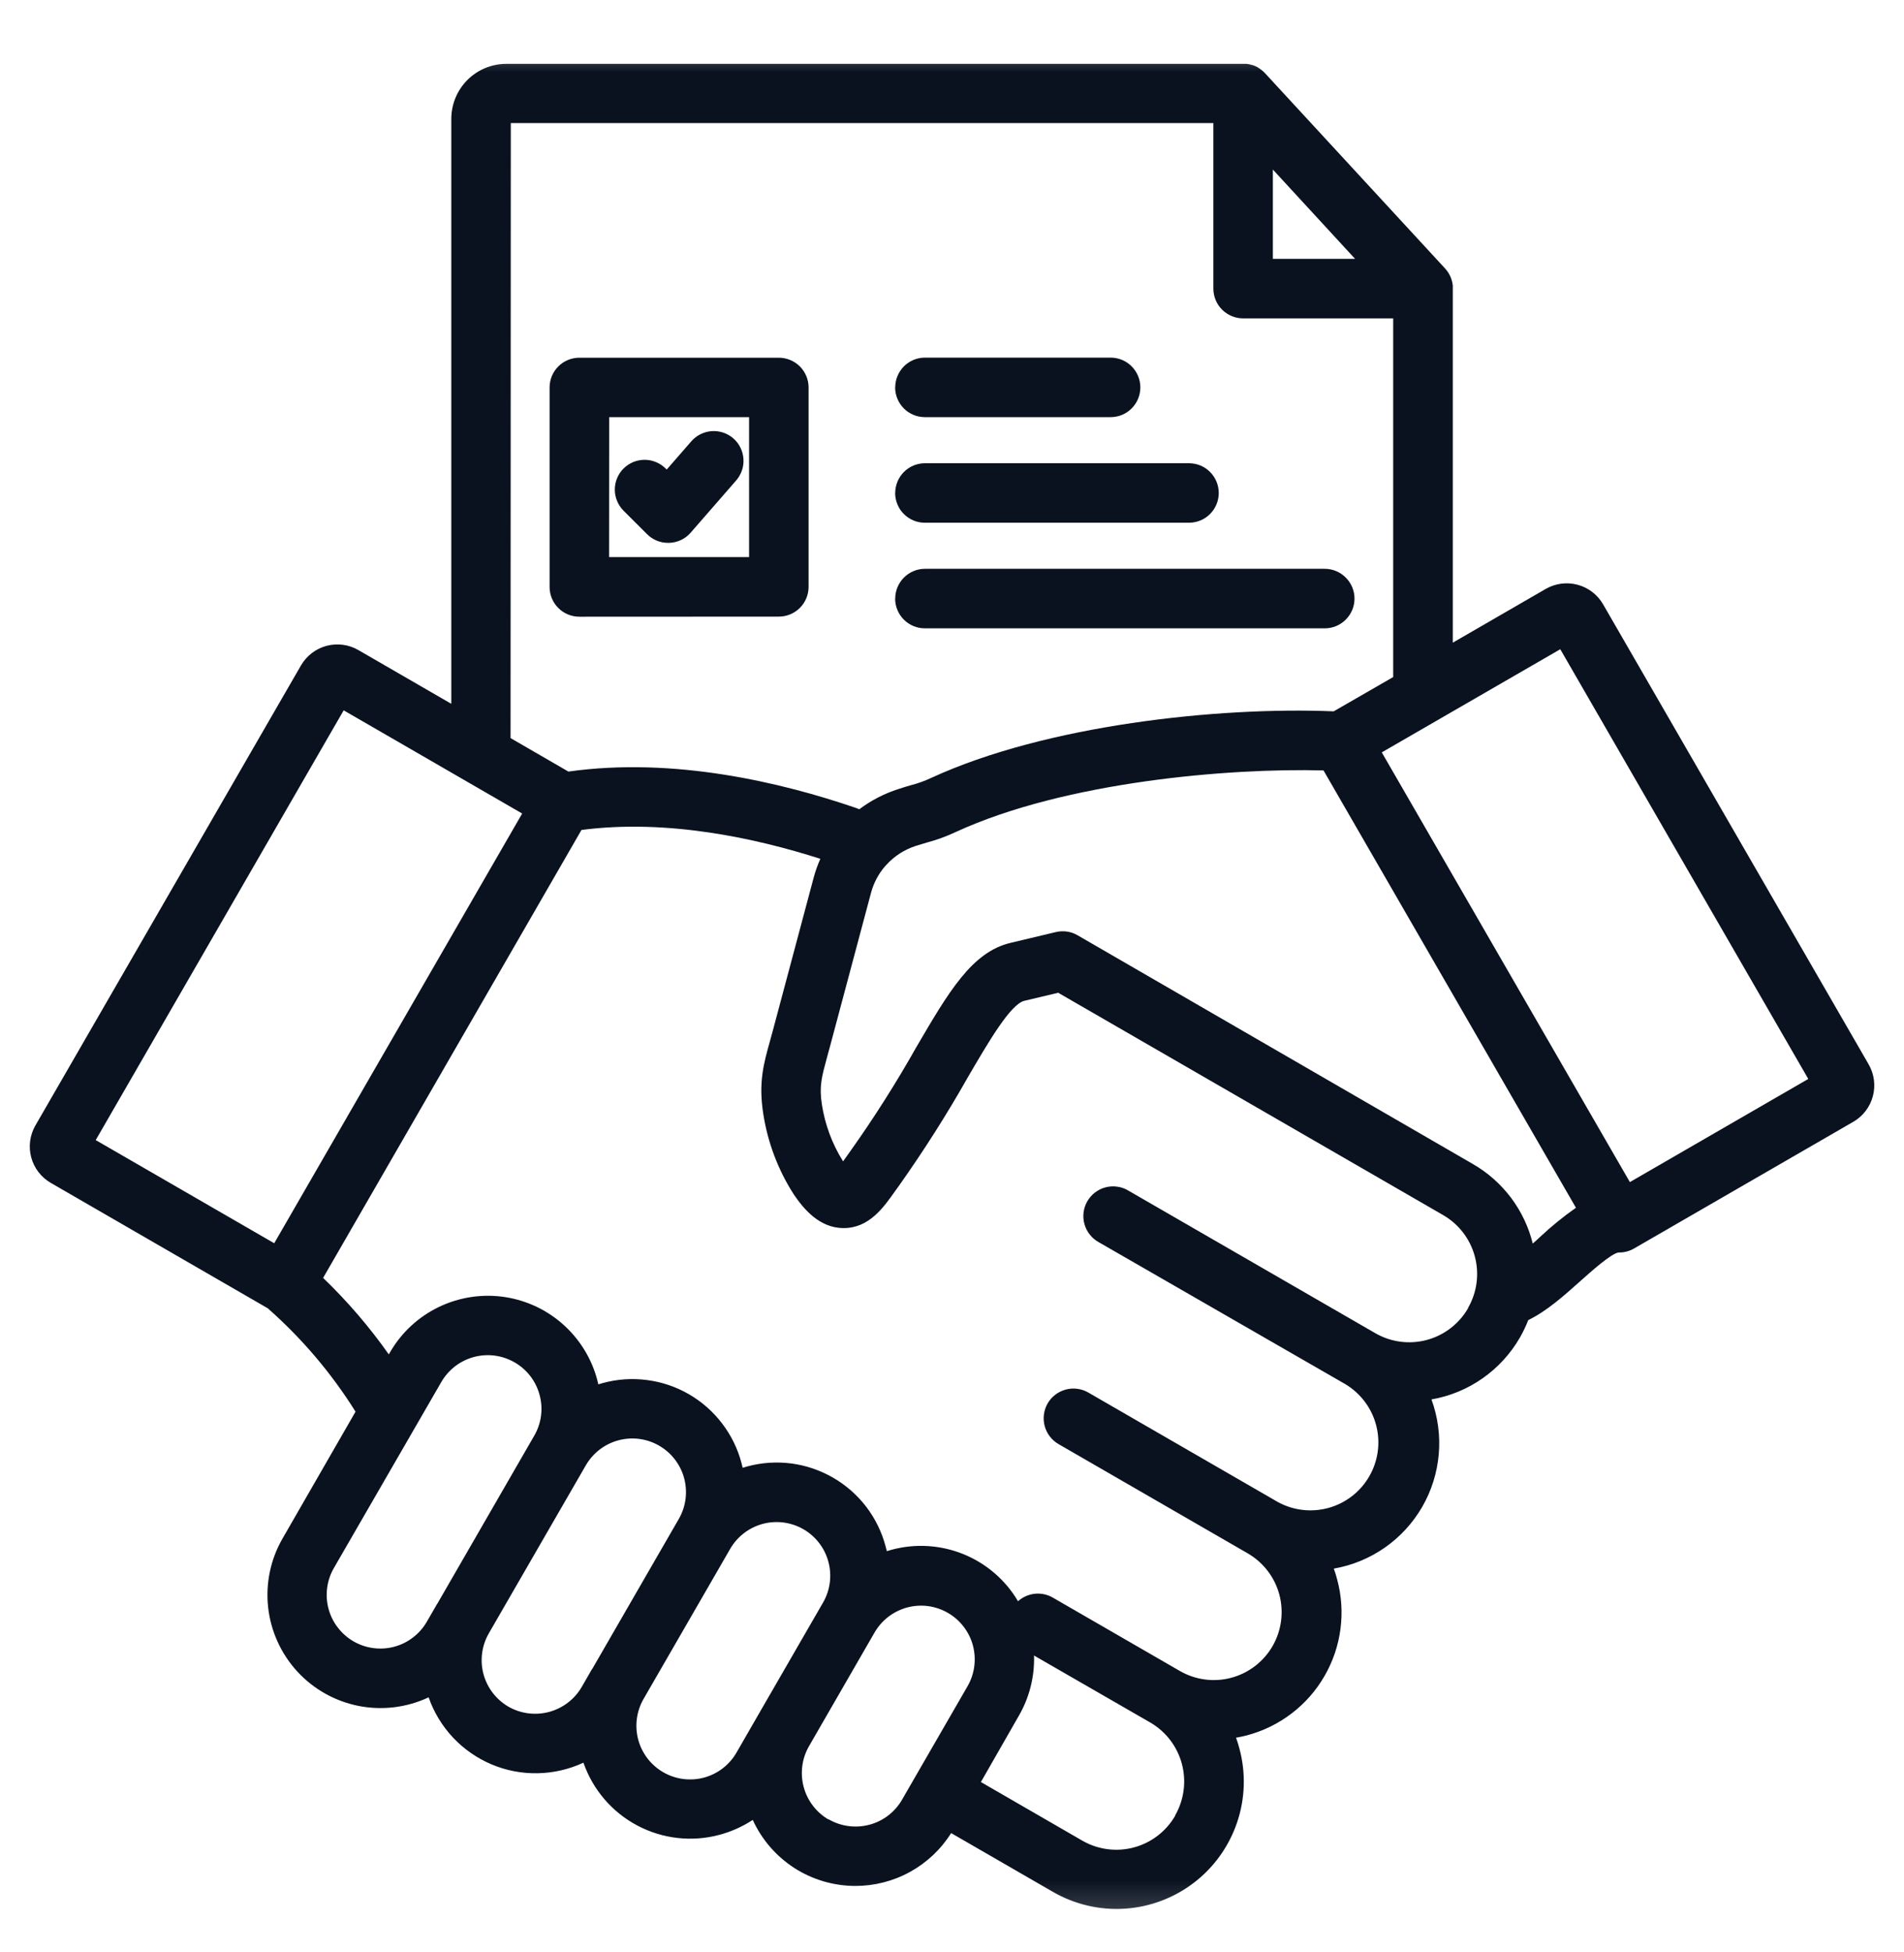 <svg width="40" height="41" viewBox="0 0 40 41" fill="none" xmlns="http://www.w3.org/2000/svg">
<g clip-path="url(#clip0_1013_19013)">
<g clip-path="url(#clip1_1013_19013)">
<g clip-path="url(#clip2_1013_19013)">
<mask id="mask0_1013_19013" style="mask-type:luminance" maskUnits="userSpaceOnUse" x="0" y="0" width="40" height="41">
<path d="M40 0.71H0V40.71H40V0.71Z" fill="white"/>
</mask>
<g mask="url(#mask0_1013_19013)">
<path d="M39.257 22.351L33.678 12.69C33.561 12.488 33.369 12.34 33.143 12.28C32.917 12.219 32.677 12.251 32.474 12.367L30.521 13.496V6C30.521 5.992 30.521 5.982 30.517 5.973L30.512 5.942C30.512 5.931 30.507 5.92 30.505 5.909L30.498 5.884L30.487 5.851C30.487 5.843 30.481 5.835 30.479 5.828L30.465 5.796C30.461 5.789 30.458 5.781 30.454 5.774L30.438 5.746C30.433 5.738 30.429 5.73 30.424 5.722L30.406 5.697L30.389 5.674L30.37 5.651L30.359 5.638L26.576 1.537L26.567 1.528L26.542 1.503L26.522 1.485C26.512 1.478 26.503 1.47 26.493 1.463C26.487 1.457 26.48 1.452 26.473 1.448L26.438 1.425L26.421 1.413L26.379 1.392L26.365 1.385C26.349 1.378 26.331 1.372 26.313 1.366H26.306C26.288 1.36 26.268 1.355 26.248 1.35C26.227 1.346 26.207 1.343 26.187 1.341H10.635C10.329 1.341 10.036 1.463 9.82 1.679C9.603 1.896 9.482 2.189 9.481 2.495V14.78L7.528 13.651C7.326 13.534 7.085 13.503 6.859 13.563C6.633 13.624 6.441 13.771 6.323 13.974L0.743 23.636C0.627 23.839 0.595 24.079 0.656 24.305C0.716 24.53 0.864 24.723 1.066 24.84L5.625 27.474C6.342 28.105 6.963 28.836 7.469 29.645L5.938 32.305C5.684 32.743 5.578 33.25 5.633 33.753C5.688 34.256 5.903 34.728 6.245 35.101C6.587 35.473 7.039 35.727 7.536 35.825C8.032 35.922 8.547 35.859 9.005 35.644C9.114 35.958 9.289 36.245 9.516 36.488C9.744 36.73 10.02 36.922 10.326 37.052C10.633 37.181 10.963 37.245 11.296 37.238C11.628 37.232 11.956 37.156 12.257 37.016C12.454 37.583 12.858 38.055 13.389 38.336C13.919 38.617 14.537 38.687 15.116 38.531C15.364 38.464 15.6 38.359 15.814 38.218C16.003 38.631 16.306 38.982 16.688 39.228C17.07 39.474 17.515 39.604 17.969 39.605C18.371 39.605 18.766 39.504 19.118 39.31C19.47 39.116 19.768 38.836 19.982 38.495L22.118 39.728C22.576 39.993 23.103 40.117 23.631 40.082C24.159 40.048 24.665 39.857 25.085 39.535C25.505 39.213 25.819 38.773 25.989 38.272C26.159 37.77 26.176 37.23 26.038 36.719C26.018 36.641 25.994 36.563 25.967 36.492C26.045 36.478 26.123 36.461 26.202 36.441C26.541 36.35 26.859 36.194 27.138 35.98C27.417 35.767 27.651 35.5 27.826 35.196C28.002 34.892 28.116 34.556 28.161 34.208C28.207 33.859 28.183 33.506 28.091 33.167C28.071 33.088 28.048 33.014 28.021 32.941C28.407 32.874 28.773 32.723 29.094 32.499C29.415 32.275 29.682 31.983 29.878 31.645C30.074 31.306 30.192 30.928 30.226 30.538C30.26 30.148 30.207 29.756 30.073 29.388C30.458 29.321 30.824 29.171 31.145 28.946C31.466 28.722 31.733 28.43 31.929 28.092C31.997 27.973 32.057 27.849 32.106 27.722C32.492 27.535 32.849 27.217 33.196 26.907C33.438 26.69 33.845 26.328 34.002 26.302C34.117 26.305 34.229 26.276 34.328 26.219L38.938 23.556C39.139 23.439 39.286 23.246 39.346 23.02C39.406 22.794 39.374 22.553 39.257 22.351ZM26.741 3.561L28.468 5.436H26.741V3.561ZM10.731 2.585H25.491V6.061C25.491 6.227 25.557 6.386 25.674 6.503C25.792 6.62 25.951 6.686 26.116 6.686H29.269V14.218L28.019 14.938C25.587 14.838 21.971 15.227 19.563 16.336C19.423 16.402 19.277 16.454 19.127 16.492C19.055 16.513 18.975 16.536 18.875 16.57C18.579 16.664 18.3 16.808 18.052 16.995C18.027 16.983 18.001 16.973 17.974 16.964C16.439 16.438 14.167 15.889 11.941 16.203L10.726 15.5L10.731 2.585ZM5.761 26.108L2.011 23.942L7.22 14.917L10.97 17.084L5.761 26.108ZM9.185 33.679L8.967 34.056C8.893 34.184 8.795 34.296 8.677 34.386C8.56 34.477 8.426 34.543 8.283 34.581C8.14 34.62 7.991 34.629 7.844 34.61C7.697 34.591 7.556 34.543 7.427 34.469C7.299 34.395 7.187 34.296 7.097 34.179C7.006 34.062 6.94 33.928 6.902 33.785C6.863 33.642 6.854 33.492 6.873 33.346C6.892 33.199 6.94 33.057 7.014 32.929L9.271 29.023C9.345 28.895 9.444 28.782 9.561 28.692C9.678 28.602 9.812 28.536 9.955 28.497C10.098 28.459 10.248 28.449 10.394 28.468C10.541 28.488 10.683 28.536 10.811 28.61C10.939 28.683 11.052 28.782 11.142 28.899C11.232 29.017 11.298 29.151 11.336 29.294C11.375 29.437 11.385 29.586 11.366 29.733C11.346 29.88 11.298 30.021 11.224 30.149L9.187 33.679H9.185ZM12.438 35.049L12.22 35.428C12.07 35.685 11.824 35.873 11.536 35.95C11.248 36.028 10.94 35.988 10.681 35.84C10.423 35.69 10.235 35.444 10.157 35.156C10.08 34.867 10.12 34.56 10.269 34.301L12.307 30.772C12.457 30.513 12.703 30.324 12.991 30.247C13.28 30.169 13.588 30.209 13.847 30.359C14.106 30.508 14.295 30.754 14.373 31.043C14.45 31.332 14.41 31.64 14.26 31.899L12.442 35.048L12.438 35.049ZM15.473 36.804C15.324 37.063 15.078 37.252 14.789 37.33C14.5 37.407 14.193 37.367 13.934 37.217C13.675 37.068 13.486 36.822 13.408 36.533C13.331 36.244 13.371 35.937 13.52 35.678L15.339 32.528C15.488 32.269 15.734 32.08 16.022 32.002C16.311 31.924 16.618 31.965 16.877 32.113C17.136 32.262 17.326 32.508 17.403 32.797C17.481 33.085 17.441 33.393 17.292 33.652L15.912 36.042L15.473 36.804ZM17.406 38.21C17.149 38.06 16.961 37.814 16.884 37.526C16.807 37.239 16.846 36.932 16.994 36.673L18.373 34.283C18.447 34.155 18.546 34.042 18.663 33.952C18.781 33.862 18.915 33.796 19.058 33.757C19.201 33.719 19.35 33.709 19.497 33.728C19.643 33.748 19.785 33.796 19.913 33.87C20.042 33.944 20.154 34.042 20.244 34.16C20.334 34.277 20.401 34.411 20.439 34.554C20.477 34.697 20.487 34.846 20.468 34.993C20.449 35.14 20.401 35.281 20.327 35.41L19.214 37.337L18.948 37.798C18.798 38.056 18.551 38.244 18.262 38.32C17.972 38.396 17.665 38.355 17.406 38.204V38.21ZM24.688 38.132C24.498 38.459 24.187 38.698 23.822 38.796C23.457 38.894 23.068 38.843 22.74 38.655L20.607 37.423L21.406 36.028C21.627 35.645 21.737 35.208 21.723 34.766L24.164 36.172C24.492 36.362 24.731 36.674 24.829 37.04C24.927 37.406 24.876 37.795 24.688 38.124V38.132ZM30.841 27.475C30.651 27.802 30.34 28.041 29.975 28.139C29.61 28.237 29.221 28.186 28.893 27.997L23.711 25.006C23.64 24.962 23.561 24.933 23.478 24.921C23.396 24.908 23.311 24.912 23.23 24.933C23.15 24.953 23.074 24.99 23.007 25.04C22.941 25.09 22.885 25.154 22.843 25.226C22.801 25.298 22.774 25.378 22.764 25.461C22.754 25.544 22.76 25.628 22.783 25.708C22.805 25.788 22.844 25.863 22.896 25.928C22.948 25.994 23.013 26.048 23.086 26.088L28.268 29.07C28.587 29.263 28.819 29.573 28.912 29.935C29.005 30.296 28.953 30.68 28.766 31.003C28.58 31.327 28.274 31.564 27.914 31.665C27.555 31.765 27.17 31.721 26.843 31.541L22.863 29.243C22.792 29.202 22.714 29.175 22.632 29.165C22.551 29.154 22.468 29.16 22.389 29.181C22.31 29.202 22.235 29.239 22.17 29.289C22.105 29.339 22.05 29.401 22.009 29.472C21.968 29.543 21.942 29.622 21.931 29.703C21.92 29.784 21.926 29.867 21.947 29.946C21.968 30.026 22.005 30.1 22.055 30.165C22.105 30.23 22.167 30.285 22.238 30.326L26.212 32.62C26.54 32.81 26.779 33.121 26.877 33.486C26.974 33.852 26.923 34.241 26.734 34.569C26.545 34.896 26.233 35.135 25.868 35.233C25.503 35.331 25.113 35.279 24.786 35.09L22.115 33.548C22.001 33.483 21.869 33.455 21.739 33.469C21.608 33.483 21.485 33.538 21.387 33.626C21.124 33.18 20.721 32.833 20.242 32.638C19.762 32.443 19.231 32.41 18.731 32.545L18.631 32.574C18.623 32.541 18.615 32.506 18.605 32.473C18.525 32.172 18.387 31.89 18.198 31.642C18.008 31.395 17.772 31.187 17.503 31.032C17.233 30.876 16.935 30.774 16.627 30.733C16.318 30.693 16.004 30.713 15.703 30.794C15.669 30.803 15.636 30.813 15.602 30.824C15.595 30.789 15.587 30.756 15.577 30.721C15.497 30.42 15.358 30.137 15.168 29.89C14.979 29.642 14.742 29.434 14.472 29.278C14.202 29.122 13.904 29.021 13.594 28.981C13.285 28.94 12.971 28.961 12.67 29.042L12.57 29.071C12.466 28.604 12.223 28.18 11.874 27.853C11.525 27.526 11.085 27.312 10.613 27.239C10.14 27.166 9.656 27.238 9.225 27.444C8.793 27.651 8.434 27.982 8.195 28.396L8.168 28.442C7.76 27.864 7.298 27.326 6.788 26.836L12.216 17.429C14.012 17.195 15.871 17.599 17.234 18.035C17.177 18.163 17.13 18.295 17.094 18.43L16.234 21.65C16.213 21.728 16.193 21.799 16.174 21.869C16.045 22.331 15.932 22.728 16.034 23.384C16.127 23.989 16.345 24.567 16.675 25.081C16.88 25.384 17.21 25.785 17.714 25.79H17.724C18.256 25.79 18.561 25.36 18.805 25.013C18.833 24.974 18.861 24.934 18.89 24.895C19.408 24.163 19.89 23.405 20.332 22.624C20.773 21.869 21.23 21.087 21.52 21.017L22.231 20.848L30.322 25.519C30.648 25.709 30.887 26.02 30.984 26.386C31.081 26.751 31.03 27.139 30.841 27.467V27.475ZM32.202 26.121C32.117 25.771 31.961 25.442 31.745 25.154C31.528 24.866 31.256 24.625 30.944 24.445L22.637 19.64C22.499 19.56 22.335 19.536 22.18 19.574L21.226 19.801C20.417 19.994 19.927 20.833 19.249 21.993C18.828 22.739 18.369 23.463 17.873 24.162C17.842 24.205 17.812 24.248 17.782 24.29L17.712 24.388L17.706 24.379C17.48 24.017 17.331 23.613 17.266 23.192C17.206 22.805 17.266 22.605 17.374 22.206C17.395 22.132 17.416 22.056 17.438 21.971L18.298 18.752C18.352 18.548 18.451 18.359 18.587 18.199C18.6 18.186 18.611 18.173 18.623 18.16C18.792 17.974 19.008 17.837 19.248 17.761C19.334 17.734 19.404 17.713 19.467 17.695C19.678 17.639 19.884 17.564 20.081 17.471C22.384 16.413 25.825 16.126 27.805 16.179L33.108 25.363C32.844 25.548 32.593 25.752 32.358 25.972C32.308 26.023 32.255 26.066 32.202 26.113V26.121ZM34.241 24.824L29.029 15.8L32.779 13.634L37.989 22.658L34.241 24.824ZM16.362 12.949C16.527 12.949 16.686 12.883 16.804 12.766C16.921 12.649 16.987 12.49 16.987 12.324V8.137C16.987 7.971 16.921 7.812 16.804 7.695C16.686 7.578 16.527 7.512 16.362 7.512H12.171C12.005 7.512 11.846 7.578 11.729 7.695C11.612 7.812 11.546 7.971 11.546 8.137V12.326C11.546 12.492 11.612 12.651 11.729 12.768C11.846 12.885 12.005 12.951 12.171 12.951L16.362 12.949ZM12.798 8.76H15.737V11.699H12.796L12.798 8.76ZM15.461 10.095L14.509 11.187C14.453 11.251 14.384 11.304 14.307 11.34C14.229 11.377 14.145 11.397 14.059 11.4H14.038C13.956 11.401 13.874 11.385 13.798 11.354C13.722 11.322 13.652 11.276 13.594 11.218L13.099 10.724C13.041 10.665 12.995 10.597 12.964 10.521C12.932 10.445 12.916 10.363 12.916 10.281C12.916 10.199 12.932 10.118 12.964 10.042C12.995 9.966 13.041 9.897 13.1 9.839C13.158 9.781 13.227 9.735 13.303 9.703C13.379 9.672 13.46 9.656 13.542 9.656C13.624 9.656 13.706 9.672 13.781 9.704C13.857 9.735 13.926 9.781 13.984 9.839L14.006 9.861L14.516 9.276C14.57 9.212 14.635 9.16 14.709 9.122C14.783 9.084 14.864 9.061 14.947 9.054C15.03 9.048 15.113 9.058 15.192 9.084C15.271 9.11 15.344 9.152 15.406 9.206C15.469 9.261 15.52 9.327 15.556 9.402C15.593 9.477 15.614 9.558 15.619 9.641C15.624 9.724 15.613 9.807 15.585 9.885C15.557 9.963 15.514 10.036 15.459 10.097L15.461 10.095ZM18.807 12.57C18.807 12.405 18.873 12.246 18.99 12.129C19.107 12.011 19.266 11.945 19.432 11.945H27.831C27.996 11.945 28.155 12.011 28.272 12.129C28.39 12.246 28.456 12.405 28.456 12.57C28.456 12.736 28.39 12.895 28.272 13.012C28.155 13.13 27.996 13.195 27.831 13.195H19.43C19.265 13.195 19.106 13.13 18.989 13.013C18.872 12.896 18.806 12.738 18.805 12.572L18.807 12.57ZM18.807 8.135C18.807 7.97 18.873 7.811 18.99 7.693C19.107 7.576 19.266 7.51 19.432 7.51H23.332C23.498 7.51 23.657 7.576 23.774 7.693C23.891 7.811 23.957 7.97 23.957 8.135C23.957 8.301 23.891 8.46 23.774 8.577C23.657 8.695 23.498 8.76 23.332 8.76H19.43C19.265 8.76 19.106 8.695 18.989 8.578C18.872 8.461 18.806 8.302 18.805 8.137L18.807 8.135ZM18.807 10.352C18.807 10.187 18.873 10.028 18.99 9.911C19.107 9.793 19.266 9.728 19.432 9.728H24.979C25.145 9.728 25.304 9.793 25.421 9.911C25.538 10.028 25.604 10.187 25.604 10.352C25.604 10.518 25.538 10.677 25.421 10.794C25.304 10.912 25.145 10.977 24.979 10.977H19.432C19.35 10.978 19.269 10.962 19.193 10.931C19.117 10.899 19.048 10.854 18.99 10.796C18.931 10.738 18.885 10.669 18.854 10.593C18.822 10.517 18.806 10.436 18.805 10.354L18.807 10.352Z" fill="#0A1220"/>
</g>
</g>
</g>
</g>
<defs>
<clipPath id="clip0_1013_19013">
<rect width="40" height="40" fill="white" transform="translate(0 0.71)"/>
</clipPath>
<clipPath id="clip1_1013_19013">
<rect width="40" height="40" fill="white" transform="translate(0 0.71)"/>
</clipPath>
<clipPath id="clip2_1013_19013">
<rect width="40" height="40" fill="white" transform="translate(0 0.71)"/>
</clipPath>
</defs>
</svg>
